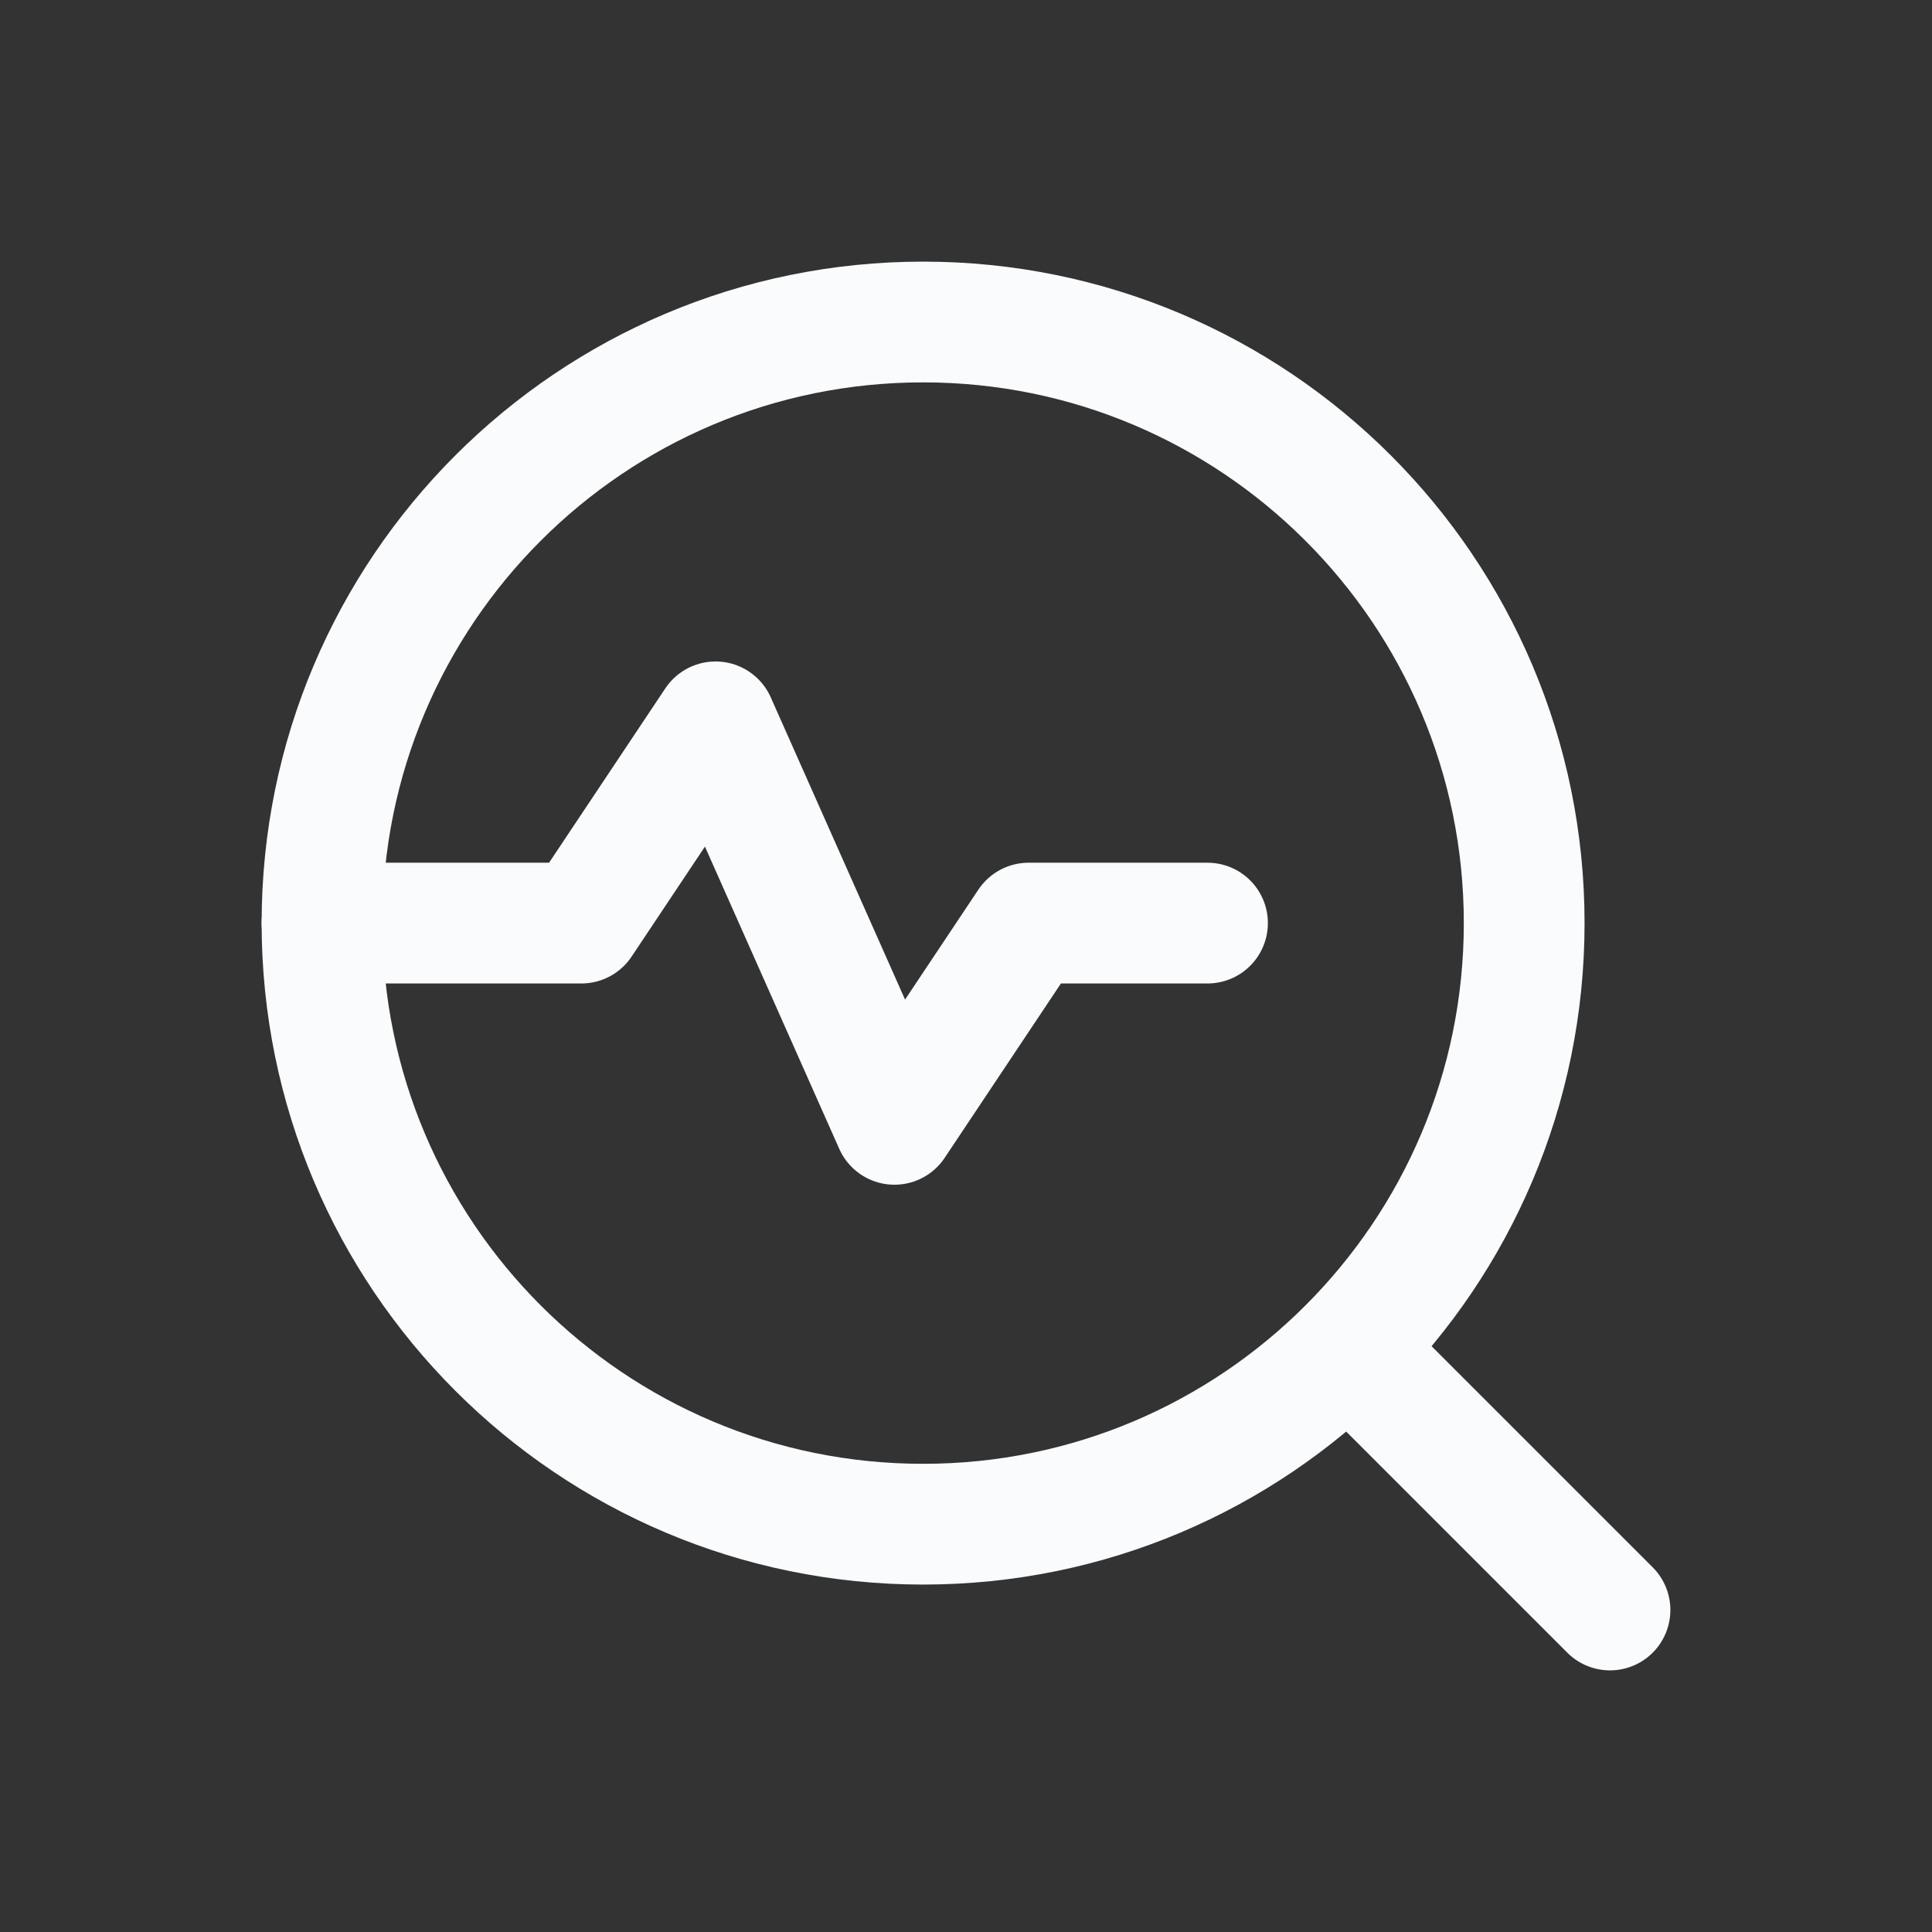 <svg width="24" height="24" viewBox="0 0 24 24" fill="none" xmlns="http://www.w3.org/2000/svg">
<rect x="0" y="0" width="24" height="24" fill="#333333" stroke="none"/>
<g id="Group">
<g id="Group_2">
<path id="Path" fill-rule="evenodd" clip-rule="evenodd" d="M18.934 11.467V11.467C18.934 15.591 15.591 18.934 11.467 18.934V18.934C7.343 18.934 4 15.591 4 11.467V11.467C4 7.343 7.343 4 11.467 4V4C15.591 4 18.934 7.343 18.934 11.467Z" stroke="#FAFBFC" stroke-width="1.5" stroke-linecap="round" stroke-linejoin="round"/>
<path id="Path_2" d="M20 20L16.75 16.75" stroke="#FAFBFC" stroke-width="1.5" stroke-linecap="round" stroke-linejoin="round"/>
<path id="Path_3" d="M4 11.467H7.222L8.889 8.967L11.111 13.967L12.778 11.467H15" stroke="#FAFBFC" stroke-width="1.5" stroke-linecap="round" stroke-linejoin="round"/>
</g>
</g>
</svg>
